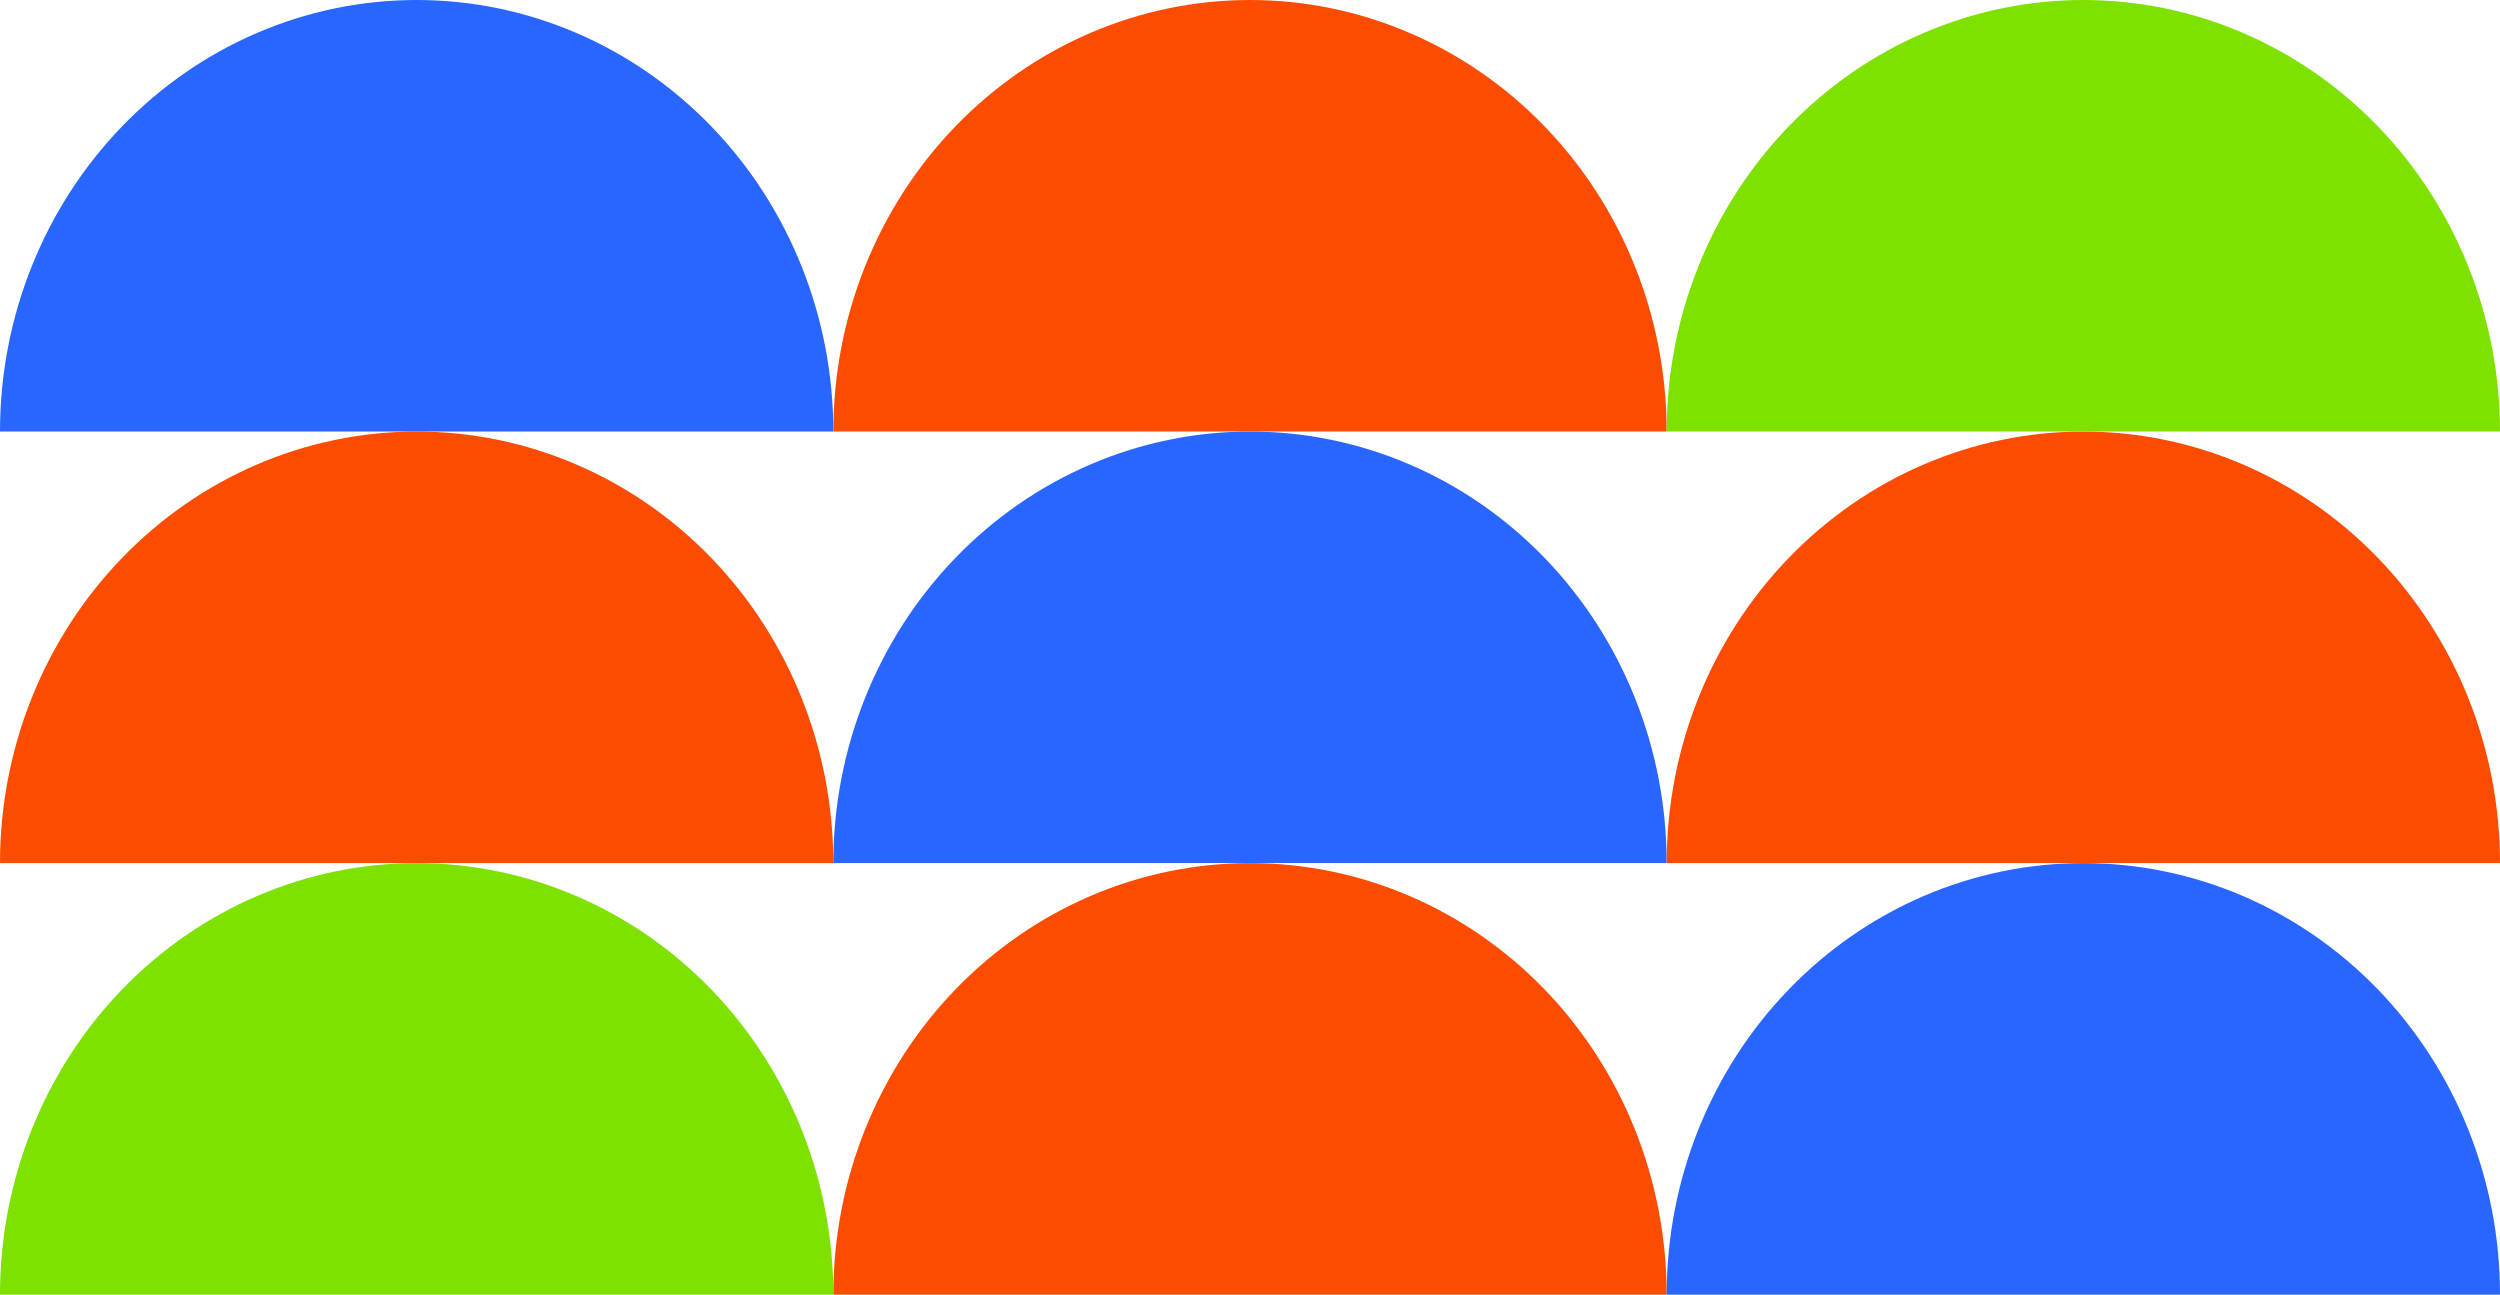 <svg fill="none" height="174" viewBox="0 0 336 174" width="336" xmlns="http://www.w3.org/2000/svg"><path d="m112 174c0-15.383-5.9-30.135-16.402-41.012-10.502-10.877-24.746-16.988-39.598-16.988s-29.096 6.111-39.598 16.988c-10.502 10.877-16.402 25.629-16.402 41.012h56z" fill="#7ee100"/><path d="m112 116c0-15.383-5.9-30.135-16.402-41.012-10.502-10.877-24.746-16.988-39.598-16.988s-29.096 6.111-39.598 16.988c-10.502 10.877-16.402 25.629-16.402 41.012h56z" fill="#fc4c02"/><path d="m112 58c0-15.383-5.9-30.135-16.402-41.012-10.502-10.877-24.746-16.988-39.598-16.988s-29.096 6.111-39.598 16.988c-10.502 10.877-16.402 25.63-16.402 41.012h56z" fill="#2965ff"/><path d="m224 174c0-15.383-5.9-30.135-16.402-41.012s-24.746-16.988-39.598-16.988-29.096 6.111-39.598 16.988-16.402 25.629-16.402 41.012h56z" fill="#fc4c02"/><path d="m224 116c0-15.383-5.9-30.135-16.402-41.012s-24.746-16.988-39.598-16.988-29.096 6.111-39.598 16.988-16.402 25.629-16.402 41.012h56z" fill="#2965ff"/><path d="m224 58c0-15.383-5.9-30.135-16.402-41.012s-24.746-16.988-39.598-16.988-29.096 6.111-39.598 16.988c-10.502 10.877-16.402 25.63-16.402 41.012h56z" fill="#fc4c02"/><path d="m336 174c0-15.383-5.9-30.135-16.402-41.012s-24.746-16.988-39.598-16.988-29.096 6.111-39.598 16.988-16.402 25.629-16.402 41.012h56z" fill="#2965ff"/><path d="m336 116c0-15.383-5.9-30.135-16.402-41.012s-24.746-16.988-39.598-16.988-29.096 6.111-39.598 16.988-16.402 25.629-16.402 41.012h56z" fill="#fc4c02"/><path d="m336 58c0-15.383-5.9-30.135-16.402-41.012s-24.746-16.988-39.598-16.988-29.096 6.111-39.598 16.988c-10.502 10.877-16.402 25.63-16.402 41.012h56z" fill="#7ee100"/></svg>